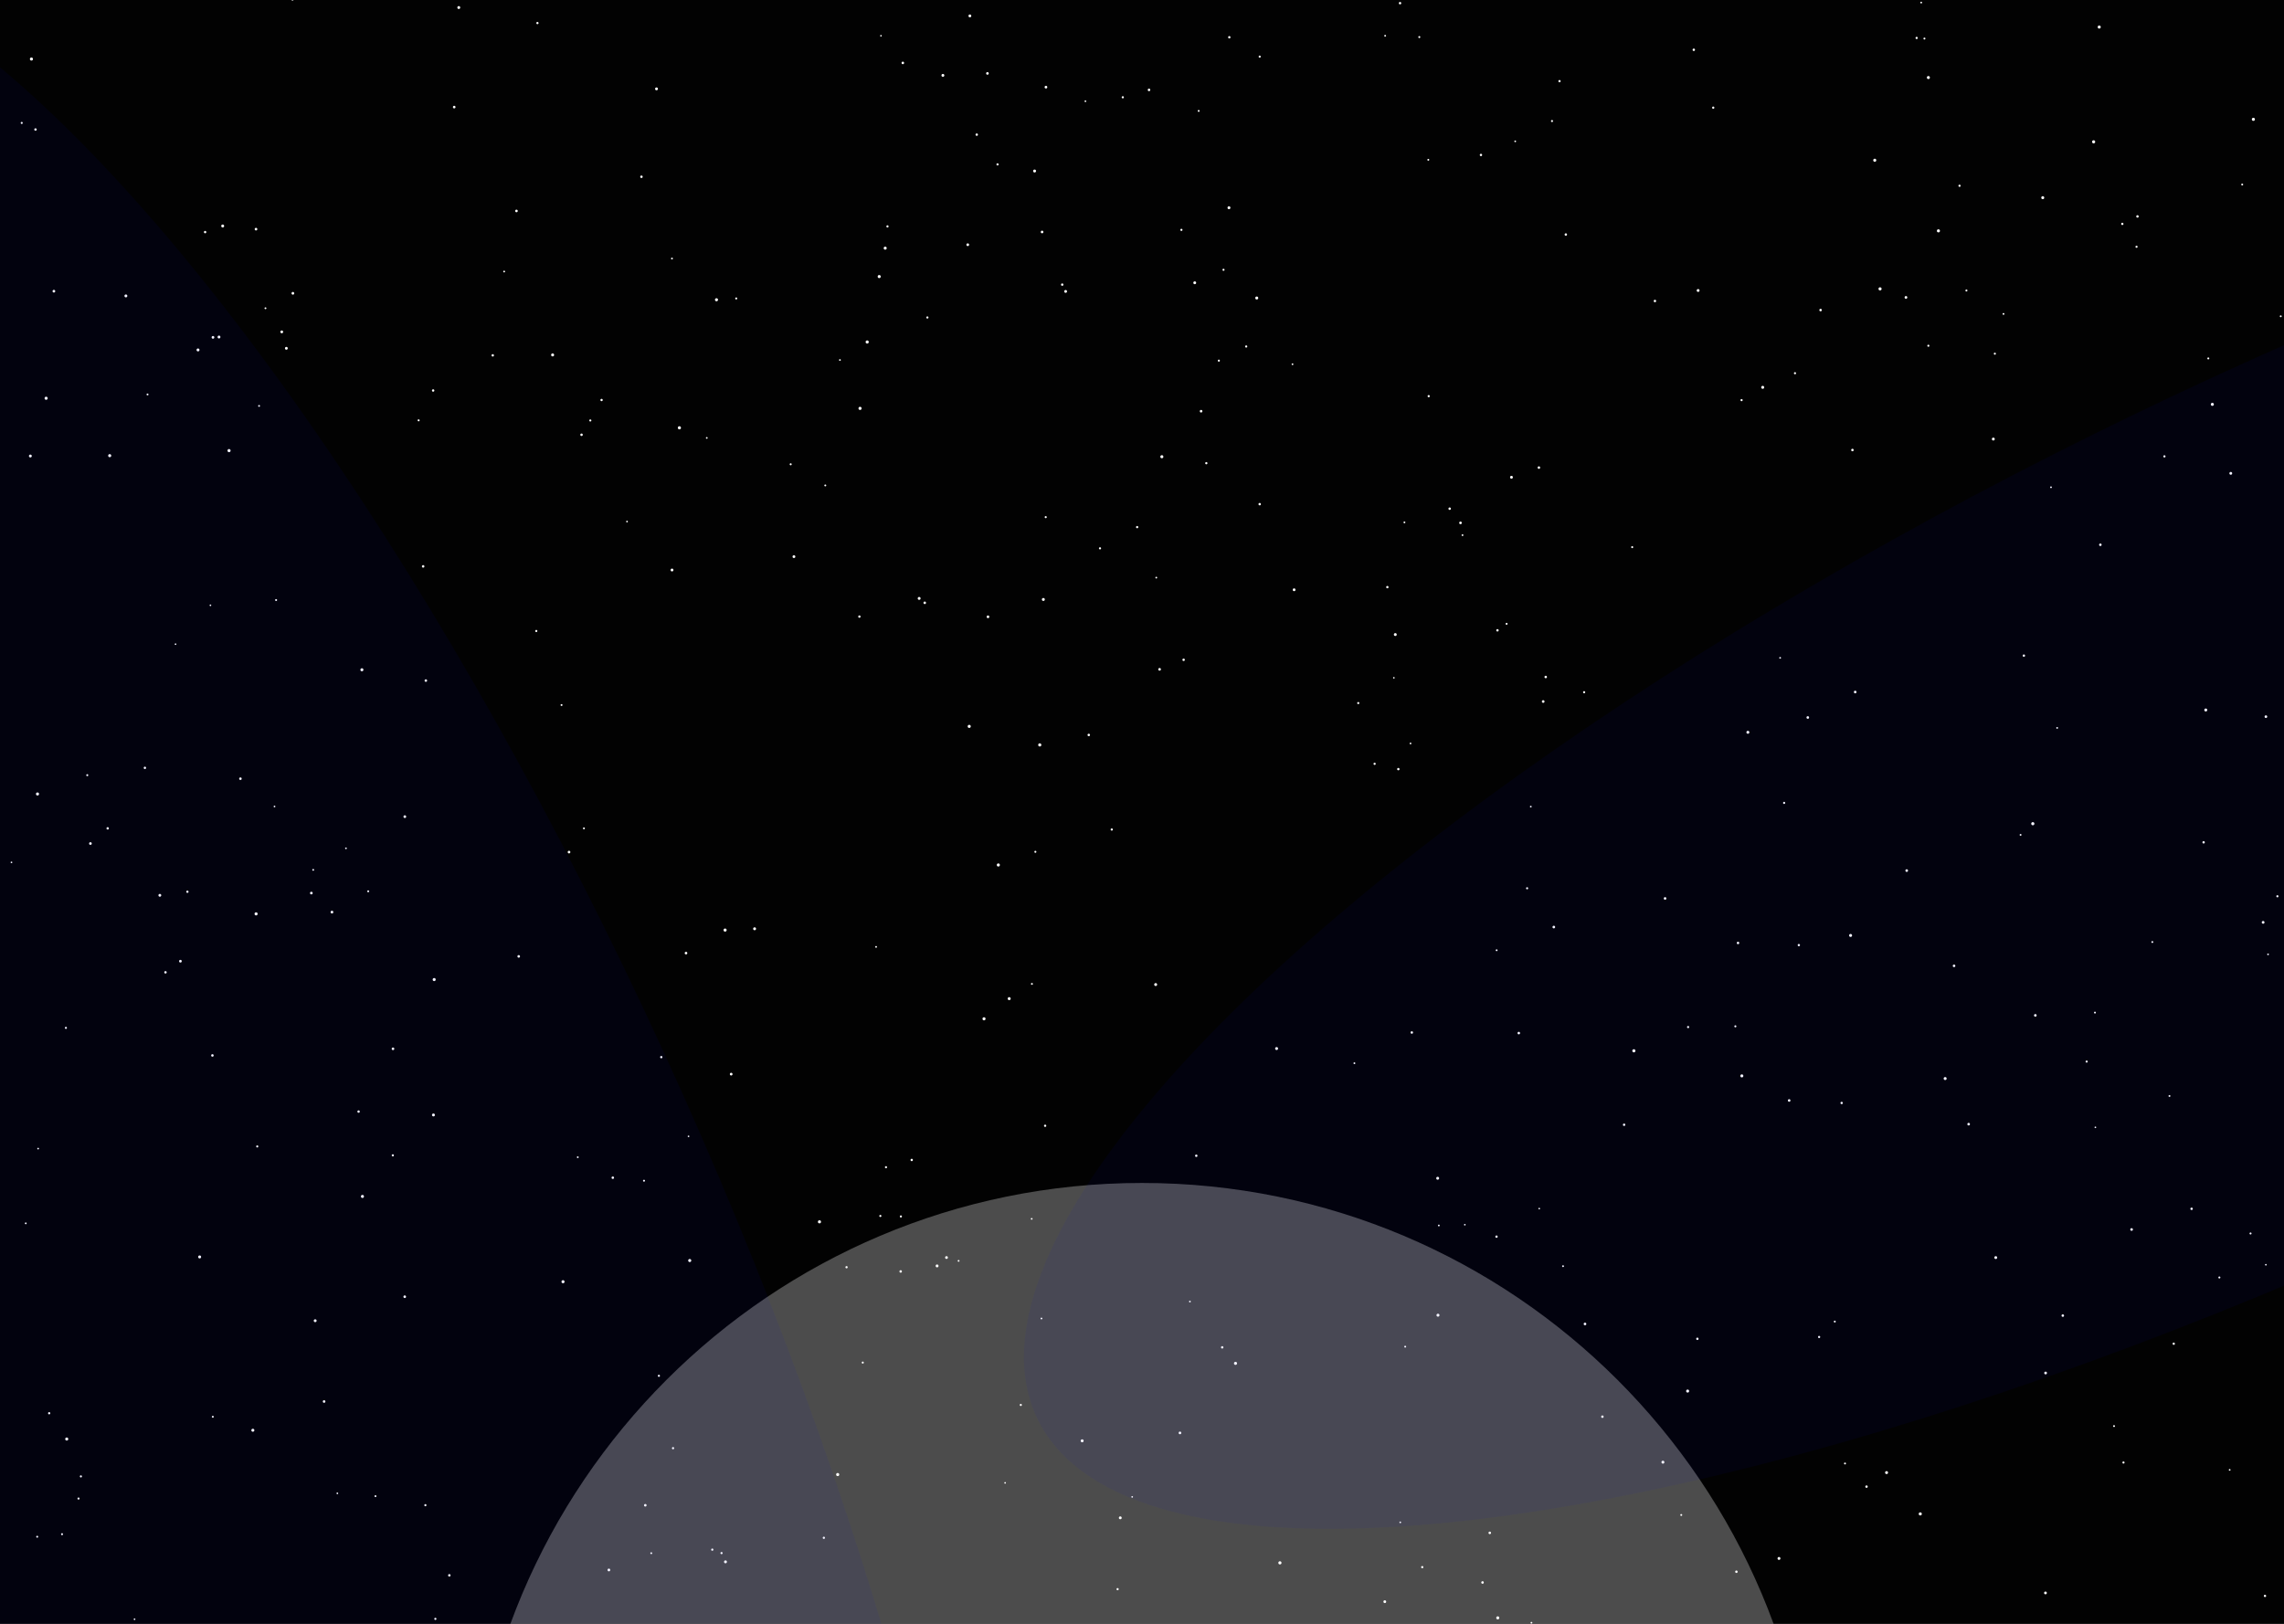 <svg width="1440" height="1024" viewBox="0 0 1440 1024" fill="none" xmlns="http://www.w3.org/2000/svg">
<g clip-path="url(#clip0_2_29)">
<rect width="1440" height="1024" fill="#080808"/>
<g filter="url(#filter0_f_2_29)">
<path d="M1144 1170C1144 1404.17 954.169 1594 720 1594C485.831 1594 296 1404.17 296 1170C296 935.831 485.831 746 720 746C954.169 746 1144 935.831 1144 1170Z" fill="white"/>
</g>
<g style="mix-blend-mode:screen" clip-path="url(#clip1_2_29)">
<rect width="2000" height="2000" transform="translate(-127 -226)" fill="black" fill-opacity="0.7"/>
<g clip-path="url(#clip2_2_29)">
<circle cx="100.775" cy="564.601" r="0.886" fill="white"/>
<circle cx="410.607" cy="979.479" r="0.591" fill="white"/>
<circle cx="1070.62" cy="183.185" r="0.895" fill="white"/>
<circle cx="590.803" cy="798.315" r="0.908" fill="white"/>
<circle cx="1181.98" cy="101.055" r="0.96" fill="white"/>
<circle cx="1394.82" cy="254.998" r="0.961" fill="white"/>
<circle cx="894.84" cy="23.367" r="0.619" fill="white"/>
<circle cx="354.968" cy="808.278" r="0.968" fill="white"/>
<circle cx="643.583" cy="885.987" r="0.661" fill="white"/>
<circle cx="1315.58" cy="669.447" r="0.666" fill="white"/>
<circle cx="1239.78" cy="183.187" r="0.629" fill="white"/>
<circle cx="1098.18" cy="678.476" r="0.957" fill="white"/>
<circle cx="866.661" cy="481.673" r="0.69" fill="white"/>
<circle cx="656.999" cy="146.29" r="0.823" fill="white"/>
<circle cx="594.472" cy="47.527" r="0.902" fill="white"/>
<circle cx="1048.42" cy="922.087" r="0.923" fill="white"/>
<circle cx="1208.39" cy="23.934" r="0.7" fill="white"/>
<circle cx="1070.15" cy="844.28" r="0.754" fill="white"/>
<circle cx="457.395" cy="984.927" r="0.914" fill="white"/>
<circle cx="424.342" cy="913.255" r="0.693" fill="white"/>
<circle cx="652.282" cy="107.847" r="0.92" fill="white"/>
<circle cx="972.941" cy="442.39" r="0.83" fill="white"/>
<circle cx="554.32" cy="174.411" r="0.967" fill="white"/>
<circle cx="882.83" cy="960.017" r="0.532" fill="white"/>
<circle cx="1289.69" cy="865.838" r="0.864" fill="white"/>
<circle cx="338.117" cy="397.923" r="0.672" fill="white"/>
<circle cx="366.645" cy="274.172" r="0.773" fill="white"/>
<circle cx="379.277" cy="252.251" r="0.727" fill="white"/>
<circle cx="432.512" cy="601.049" r="0.819" fill="white"/>
<circle cx="1364.61" cy="287.796" r="0.698" fill="white"/>
<circle cx="1293.1" cy="307.28" r="0.554" fill="white"/>
<circle cx="19.145" cy="287.568" r="0.899" fill="white"/>
<circle cx="1185.32" cy="182.161" r="0.981" fill="white"/>
<circle cx="657.802" cy="378.033" r="0.923" fill="white"/>
<circle cx="519.419" cy="969.773" r="0.704" fill="white"/>
<circle cx="1231.98" cy="609.084" r="0.811" fill="white"/>
<circle cx="1094.1" cy="647.221" r="0.64" fill="white"/>
<circle cx="1101.99" cy="461.8" r="0.928" fill="white"/>
<circle cx="1163.22" cy="922.908" r="0.61" fill="white"/>
<circle cx="159.416" cy="901.946" r="0.948" fill="white"/>
<circle cx="528.139" cy="929.887" r="0.982" fill="white"/>
<circle cx="325.62" cy="133.032" r="0.813" fill="white"/>
<circle cx="1276" cy="413.457" r="0.744" fill="white"/>
<circle cx="1319.98" cy="89.432" r="0.98" fill="white"/>
<circle cx="29.082" cy="251.149" r="0.982" fill="white"/>
<circle cx="579.507" cy="377.367" r="0.902" fill="white"/>
<circle cx="716.944" cy="332.41" r="0.708" fill="white"/>
<circle cx="655.544" cy="469.761" r="0.989" fill="white"/>
<circle cx="704.619" cy="1002.16" r="0.683" fill="white"/>
<circle cx="428.339" cy="269.782" r="0.985" fill="white"/>
<circle cx="1128.02" cy="693.975" r="0.81" fill="white"/>
<circle cx="970.453" cy="762.17" r="0.501" fill="white"/>
<circle cx="962.806" cy="560.165" r="0.66" fill="white"/>
<circle cx="255.169" cy="817.743" r="0.826" fill="white"/>
<circle cx="856.345" cy="443.37" r="0.661" fill="white"/>
<circle cx="555.042" cy="766.805" r="0.655" fill="white"/>
<circle cx="650.597" cy="620.471" r="0.597" fill="white"/>
<circle cx="744.846" cy="144.962" r="0.673" fill="white"/>
<circle cx="180.541" cy="219.65" r="0.88" fill="white"/>
<circle cx="1146.91" cy="843.132" r="0.683" fill="white"/>
<circle cx="84.822" cy="1021.11" r="0.526" fill="white"/>
<circle cx="656.609" cy="831.469" r="0.565" fill="white"/>
<circle cx="151.583" cy="491.068" r="0.804" fill="white"/>
<circle cx="633.696" cy="935.12" r="0.515" fill="white"/>
<circle cx="16.244" cy="771.465" r="0.572" fill="white"/>
<circle cx="1338.8" cy="922.293" r="0.673" fill="white"/>
<circle cx="232.153" cy="562.061" r="0.617" fill="white"/>
<circle cx="949.861" cy="393.397" r="0.622" fill="white"/>
<circle cx="1321.08" cy="710.921" r="0.513" fill="white"/>
<circle cx="386.353" cy="742.685" r="0.786" fill="white"/>
<circle cx="1064.31" cy="647.687" r="0.676" fill="white"/>
<circle cx="434.85" cy="794.915" r="0.97" fill="white"/>
<circle cx="1111.34" cy="244.257" r="0.935" fill="white"/>
<circle cx="785.695" cy="218.502" r="0.683" fill="white"/>
<circle cx="794.197" cy="317.934" r="0.758" fill="white"/>
<circle cx="1258.27" cy="793.063" r="0.909" fill="white"/>
<circle cx="567.856" cy="801.802" r="0.78" fill="white"/>
<circle cx="546.742" cy="215.667" r="0.986" fill="white"/>
<circle cx="1347.03" cy="155.611" r="0.669" fill="white"/>
<circle cx="906.609" cy="829.391" r="0.937" fill="white"/>
<circle cx="317.859" cy="171.235" r="0.562" fill="white"/>
<circle cx="896.691" cy="988.265" r="0.695" fill="white"/>
<circle cx="1289.61" cy="1004.54" r="0.864" fill="white"/>
<circle cx="686.441" cy="463.478" r="0.776" fill="white"/>
<circle cx="1189.43" cy="928.652" r="0.925" fill="white"/>
<circle cx="1381.74" cy="762.299" r="0.766" fill="white"/>
<circle cx="659.44" cy="54.961" r="0.846" fill="white"/>
<circle cx="273.736" cy="617.736" r="0.964" fill="white"/>
<circle cx="266.781" cy="357.174" r="0.787" fill="white"/>
<circle cx="682.273" cy="908.609" r="0.934" fill="white"/>
<circle cx="209.289" cy="575.194" r="0.864" fill="white"/>
<circle cx="423.691" cy="359.463" r="0.888" fill="white"/>
<circle cx="57.011" cy="531.947" r="0.843" fill="white"/>
<circle cx="500.554" cy="351.034" r="0.883" fill="white"/>
<circle cx="1213.3" cy="24.312" r="0.619" fill="white"/>
<circle cx="1226.37" cy="680.156" r="0.942" fill="white"/>
<circle cx="574.815" cy="731.497" r="0.742" fill="white"/>
<circle cx="1202.13" cy="549.013" r="0.831" fill="white"/>
<circle cx="348.408" cy="223.825" r="0.94" fill="white"/>
<circle cx="900.507" cy="100.774" r="0.589" fill="white"/>
<circle cx="760.555" cy="292.092" r="0.703" fill="white"/>
<circle cx="129.323" cy="146.364" r="0.743" fill="white"/>
<circle cx="1131.7" cy="235.363" r="0.663" fill="white"/>
<circle cx="110.672" cy="406.236" r="0.512" fill="white"/>
<circle cx="1437.95" cy="199.454" r="0.586" fill="white"/>
<circle cx="273.274" cy="703.116" r="0.918" fill="white"/>
<circle cx="286.368" cy="67.531" r="0.813" fill="white"/>
<circle cx="22.377" cy="81.668" r="0.764" fill="white"/>
<circle cx="1030.11" cy="662.662" r="0.994" fill="white"/>
<circle cx="198.714" cy="832.876" r="0.903" fill="white"/>
<circle cx="611.068" cy="458.065" r="0.971" fill="white"/>
<circle cx="134.276" cy="212.742" r="0.856" fill="white"/>
<circle cx="1435.84" cy="565.208" r="0.681" fill="white"/>
<circle cx="713.813" cy="943.965" r="0.516" fill="white"/>
<circle cx="218.119" cy="534.955" r="0.54" fill="white"/>
<circle cx="1367.79" cy="691.151" r="0.592" fill="white"/>
<circle cx="1156.78" cy="833.407" r="0.614" fill="white"/>
<circle cx="1169.65" cy="436.408" r="0.828" fill="white"/>
<circle cx="445.611" cy="276.159" r="0.545" fill="white"/>
<circle cx="516.648" cy="770.507" r="0.976" fill="white"/>
<circle cx="1428.01" cy="1006.41" r="0.723" fill="white"/>
<circle cx="383.89" cy="990.058" r="0.865" fill="white"/>
<circle cx="354.04" cy="444.606" r="0.602" fill="white"/>
<circle cx="584.688" cy="200.215" r="0.677" fill="white"/>
<circle cx="228.167" cy="422.376" r="0.954" fill="white"/>
<circle cx="520.32" cy="306.122" r="0.595" fill="white"/>
<circle cx="652.769" cy="537.169" r="0.634" fill="white"/>
<circle cx="806.955" cy="985.562" r="0.996" fill="white"/>
<circle cx="628.909" cy="103.669" r="0.683" fill="white"/>
<circle cx="1161.11" cy="695.555" r="0.735" fill="white"/>
<circle cx="1211.27" cy="1.615" r="0.555" fill="white"/>
<circle cx="406.845" cy="949.259" r="0.809" fill="white"/>
<circle cx="939.256" cy="966.66" r="0.789" fill="white"/>
<circle cx="93.011" cy="248.751" r="0.602" fill="white"/>
<circle cx="768.458" cy="227.429" r="0.653" fill="white"/>
<circle cx="1420.69" cy="75.246" r="0.969" fill="white"/>
<circle cx="133.926" cy="665.585" r="0.793" fill="white"/>
<circle cx="552.349" cy="597.121" r="0.559" fill="white"/>
<circle cx="757.258" cy="259.32" r="0.816" fill="white"/>
<circle cx="197.472" cy="548.555" r="0.571" fill="white"/>
<circle cx="13.704" cy="77.522" r="0.638" fill="white"/>
<circle cx="543.947" cy="859.272" r="0.636" fill="white"/>
<circle cx="987.214" cy="147.897" r="0.755" fill="white"/>
<circle cx="755.735" cy="69.948" r="0.601" fill="white"/>
<circle cx="55.02" cy="488.84" r="0.629" fill="white"/>
<circle cx="162.188" cy="722.963" r="0.665" fill="white"/>
<circle cx="212.689" cy="941.717" r="0.531" fill="white"/>
<circle cx="138.068" cy="212.53" r="0.901" fill="white"/>
<circle cx="998.756" cy="436.522" r="0.665" fill="white"/>
<circle cx="890.104" cy="651.121" r="0.774" fill="white"/>
<circle cx="372.179" cy="265.159" r="0.654" fill="white"/>
<circle cx="1201.65" cy="187.551" r="0.847" fill="white"/>
<circle cx="999.302" cy="834.918" r="0.828" fill="white"/>
<circle cx="1210.68" cy="954.693" r="0.972" fill="white"/>
<circle cx="460.989" cy="677.373" r="0.847" fill="white"/>
<circle cx="274.485" cy="1020.89" r="0.678" fill="white"/>
<circle cx="659.302" cy="326.115" r="0.65" fill="white"/>
<circle cx="907.146" cy="772.812" r="0.556" fill="white"/>
<circle cx="706.31" cy="957.172" r="0.894" fill="white"/>
<circle cx="1392.27" cy="226.02" r="0.619" fill="white"/>
<circle cx="804.862" cy="661.238" r="0.929" fill="white"/>
<circle cx="1263.15" cy="197.967" r="0.577" fill="white"/>
<circle cx="268.194" cy="949.206" r="0.676" fill="white"/>
<circle cx="814.891" cy="229.689" r="0.545" fill="white"/>
<circle cx="395.323" cy="328.902" r="0.535" fill="white"/>
<circle cx="1428.59" cy="451.942" r="0.834" fill="white"/>
<circle cx="943.588" cy="599.25" r="0.586" fill="white"/>
<circle cx="1029.06" cy="345.037" r="0.632" fill="white"/>
<circle cx="67.889" cy="522.385" r="0.754" fill="white"/>
<circle cx="263.935" cy="265.067" r="0.627" fill="white"/>
<circle cx="118.155" cy="562.351" r="0.724" fill="white"/>
<circle cx="794.208" cy="35.714" r="0.657" fill="white"/>
<circle cx="978.507" cy="76.334" r="0.634" fill="white"/>
<circle cx="559.529" cy="142.775" r="0.682" fill="white"/>
<circle cx="934.694" cy="997.946" r="0.793" fill="white"/>
<circle cx="79.368" cy="186.61" r="0.907" fill="white"/>
<circle cx="358.757" cy="537.345" r="0.832" fill="white"/>
<circle cx="952.945" cy="300.967" r="0.886" fill="white"/>
<circle cx="475.752" cy="585.712" r="0.913" fill="white"/>
<circle cx="283.295" cy="993.435" r="0.778" fill="white"/>
<circle cx="882.692" cy="1.996" r="0.752" fill="white"/>
<circle cx="184.654" cy="184.963" r="0.847" fill="white"/>
<circle cx="970.232" cy="294.876" r="0.784" fill="white"/>
<circle cx="1222.12" cy="145.577" r="0.97" fill="white"/>
<circle cx="7.239" cy="543.835" r="0.518" fill="white"/>
<circle cx="1406.45" cy="298.497" r="0.884" fill="white"/>
<circle cx="464.165" cy="188.211" r="0.636" fill="white"/>
<circle cx="774.83" cy="131.008" r="0.913" fill="white"/>
<circle cx="684.317" cy="63.834" r="0.538" fill="white"/>
<circle cx="134.168" cy="893.446" r="0.609" fill="white"/>
<circle cx="1064.01" cy="877.238" r="0.95" fill="white"/>
<circle cx="140.402" cy="142.509" r="0.917" fill="white"/>
<circle cx="1283.22" cy="640.315" r="0.827" fill="white"/>
<circle cx="1121.6" cy="982.786" r="0.905" fill="white"/>
<circle cx="1059.99" cy="955.378" r="0.607" fill="white"/>
<circle cx="906.417" cy="743.038" r="0.914" fill="white"/>
<circle cx="368.151" cy="522.378" r="0.602" fill="white"/>
<circle cx="943.508" cy="779.855" r="0.743" fill="white"/>
<circle cx="1215.79" cy="48.907" r="0.951" fill="white"/>
<circle cx="1235.43" cy="117.144" r="0.689" fill="white"/>
<circle cx="567.981" cy="767.121" r="0.663" fill="white"/>
<circle cx="51.004" cy="931.05" r="0.664" fill="white"/>
<circle cx="983.231" cy="51.173" r="0.709" fill="white"/>
<circle cx="184.413" cy="-0.401" r="0.758" fill="white"/>
<circle cx="728.999" cy="364.269" r="0.562" fill="white"/>
<circle cx="874.692" cy="370.255" r="0.736" fill="white"/>
<circle cx="596.74" cy="793.031" r="0.874" fill="white"/>
<circle cx="754.222" cy="728.841" r="0.76" fill="white"/>
<circle cx="104.332" cy="613.162" r="0.77" fill="white"/>
<circle cx="731.092" cy="422.095" r="0.825" fill="white"/>
<circle cx="404.419" cy="111.473" r="0.777" fill="white"/>
<circle cx="965.545" cy="1023.33" r="0.56" fill="white"/>
<circle cx="611.482" cy="10.03" r="0.886" fill="white"/>
<circle cx="1332.84" cy="899.327" r="0.597" fill="white"/>
<circle cx="558.593" cy="736.074" r="0.665" fill="white"/>
<circle cx="620.399" cy="642.472" r="0.966" fill="white"/>
<circle cx="1257.7" cy="223.04" r="0.642" fill="white"/>
<circle cx="900.758" cy="249.827" r="0.686" fill="white"/>
<circle cx="434.104" cy="716.604" r="0.514" fill="white"/>
<circle cx="1176.79" cy="937.501" r="0.762" fill="white"/>
<circle cx="815.906" cy="371.923" r="0.876" fill="white"/>
<circle cx="161.398" cy="144.51" r="0.821" fill="white"/>
<circle cx="1356.99" cy="594.06" r="0.599" fill="white"/>
<circle cx="944.303" cy="1020.26" r="0.961" fill="white"/>
<circle cx="792.347" cy="187.931" r="0.94" fill="white"/>
<circle cx="1418.9" cy="777.854" r="0.63" fill="white"/>
<circle cx="636.272" cy="629.763" r="0.934" fill="white"/>
<circle cx="364.265" cy="729.759" r="0.566" fill="white"/>
<circle cx="853.919" cy="670.487" r="0.571" fill="white"/>
<circle cx="1134.12" cy="596.003" r="0.72" fill="white"/>
<circle cx="629.414" cy="545.474" r="0.972" fill="white"/>
<circle cx="204.328" cy="883.824" r="0.818" fill="white"/>
<circle cx="1124.85" cy="506.323" r="0.672" fill="white"/>
<circle cx="125.871" cy="792.645" r="0.935" fill="white"/>
<circle cx="1010.27" cy="893.392" r="0.781" fill="white"/>
<circle cx="310.67" cy="224.099" r="0.749" fill="white"/>
<circle cx="693.525" cy="345.797" r="0.669" fill="white"/>
<circle cx="113.751" cy="606.155" r="0.843" fill="white"/>
<circle cx="650.453" cy="768.634" r="0.546" fill="white"/>
<circle cx="338.838" cy="14.534" r="0.698" fill="white"/>
<circle cx="724.424" cy="56.69" r="0.799" fill="white"/>
<circle cx="873.079" cy="1010.05" r="0.873" fill="white"/>
<circle cx="555.433" cy="22.556" r="0.508" fill="white"/>
<circle cx="1389.32" cy="531.187" r="0.752" fill="white"/>
<circle cx="1166.75" cy="589.909" r="0.941" fill="white"/>
<circle cx="885.458" cy="329.409" r="0.573" fill="white"/>
<circle cx="451.728" cy="189.034" r="0.958" fill="white"/>
<circle cx="1370.49" cy="847.372" r="0.712" fill="white"/>
<circle cx="1023.96" cy="709.292" r="0.754" fill="white"/>
<circle cx="1413.65" cy="116.361" r="0.603" fill="white"/>
<circle cx="743.938" cy="903.625" r="0.835" fill="white"/>
<circle cx="778.958" cy="859.759" r="0.971" fill="white"/>
<circle cx="1122.33" cy="414.856" r="0.547" fill="white"/>
<circle cx="610.14" cy="154.332" r="0.848" fill="white"/>
<circle cx="1139.76" cy="452.468" r="0.819" fill="white"/>
<circle cx="878.801" cy="427.438" r="0.504" fill="white"/>
<circle cx="923.535" cy="772.331" r="0.507" fill="white"/>
<circle cx="604.365" cy="795.123" r="0.566" fill="white"/>
<circle cx="273.086" cy="246.257" r="0.75" fill="white"/>
<circle cx="542.238" cy="257.533" r="0.986" fill="white"/>
<circle cx="144.404" cy="284.166" r="0.985" fill="white"/>
<circle cx="69.168" cy="287.347" r="0.969" fill="white"/>
<circle cx="416.918" cy="666.651" r="0.725" fill="white"/>
<circle cx="1296.98" cy="459.035" r="0.559" fill="white"/>
<circle cx="19.82" cy="37.226" r="0.968" fill="white"/>
<circle cx="1300.54" cy="829.647" r="0.793" fill="white"/>
<circle cx="255.224" cy="515.001" r="0.854" fill="white"/>
<circle cx="615.809" cy="84.909" r="0.756" fill="white"/>
<circle cx="1167.91" cy="283.79" r="0.782" fill="white"/>
<circle cx="268.487" cy="429.192" r="0.794" fill="white"/>
<circle cx="1094.76" cy="991.167" r="0.771" fill="white"/>
<circle cx="177.643" cy="209.287" r="0.872" fill="white"/>
<circle cx="881.613" cy="485.029" r="0.742" fill="white"/>
<circle cx="228.509" cy="754.494" r="0.964" fill="white"/>
<circle cx="979.639" cy="584.615" r="0.833" fill="white"/>
<circle cx="406.038" cy="744.584" r="0.623" fill="white"/>
<circle cx="247.671" cy="728.587" r="0.687" fill="white"/>
<circle cx="1347.62" cy="136.484" r="0.764" fill="white"/>
<circle cx="1428.57" cy="797.574" r="0.519" fill="white"/>
<circle cx="1273.92" cy="526.489" r="0.579" fill="white"/>
<circle cx="1323.5" cy="17.059" r="0.962" fill="white"/>
<circle cx="541.825" cy="388.84" r="0.73" fill="white"/>
<circle cx="1343.91" cy="775.343" r="0.835" fill="white"/>
<circle cx="728.619" cy="620.871" r="0.918" fill="white"/>
<circle cx="173.068" cy="508.581" r="0.542" fill="white"/>
<circle cx="327.037" cy="603.118" r="0.814" fill="white"/>
<circle cx="163.345" cy="255.981" r="0.584" fill="white"/>
<circle cx="161.459" cy="576.307" r="0.979" fill="white"/>
<circle cx="42.076" cy="907.476" r="0.966" fill="white"/>
<circle cx="132.669" cy="381.711" r="0.513" fill="white"/>
<circle cx="750.199" cy="820.785" r="0.543" fill="white"/>
<circle cx="933.705" cy="97.724" r="0.738" fill="white"/>
<circle cx="622.9" cy="388.974" r="0.834" fill="white"/>
<circle cx="558.095" cy="156.491" r="0.949" fill="white"/>
<circle cx="974.532" cy="426.925" r="0.779" fill="white"/>
<circle cx="1390.68" cy="447.731" r="0.939" fill="white"/>
<circle cx="1405.75" cy="926.939" r="0.542" fill="white"/>
<circle cx="944.107" cy="397.491" r="0.759" fill="white"/>
<circle cx="885.939" cy="849.237" r="0.598" fill="white"/>
<circle cx="23.637" cy="500.697" r="0.968" fill="white"/>
<circle cx="423.655" cy="163.03" r="0.577" fill="white"/>
<circle cx="415.415" cy="867.608" r="0.666" fill="white"/>
<circle cx="91.354" cy="484.225" r="0.749" fill="white"/>
<circle cx="1215.78" cy="218.029" r="0.651" fill="white"/>
<circle cx="955.301" cy="89.116" r="0.544" fill="white"/>
<circle cx="533.727" cy="799.134" r="0.705" fill="white"/>
<circle cx="124.844" cy="220.677" r="0.924" fill="white"/>
<circle cx="1338.06" cy="141.197" r="0.717" fill="white"/>
<circle cx="1147.83" cy="195.537" r="0.781" fill="white"/>
<circle cx="873.3" cy="22.555" r="0.561" fill="white"/>
<circle cx="289.248" cy="4.762" r="0.906" fill="white"/>
<circle cx="167.368" cy="194.387" r="0.585" fill="white"/>
<circle cx="529.555" cy="227.028" r="0.548" fill="white"/>
<circle cx="700.933" cy="523.115" r="0.693" fill="white"/>
<circle cx="1080.15" cy="67.894" r="0.705" fill="white"/>
<circle cx="1429.94" cy="601.829" r="0.538" fill="white"/>
<circle cx="23.458" cy="969.096" r="0.622" fill="white"/>
<circle cx="1320.81" cy="638.562" r="0.601" fill="white"/>
<circle cx="753.252" cy="178.323" r="0.893" fill="white"/>
<circle cx="889.294" cy="468.833" r="0.543" fill="white"/>
<circle cx="24.042" cy="724.337" r="0.533" fill="white"/>
<circle cx="1281.63" cy="519.443" r="0.997" fill="white"/>
<circle cx="671.844" cy="183.768" r="0.89" fill="white"/>
<circle cx="33.973" cy="183.64" r="0.846" fill="white"/>
<circle cx="449.076" cy="977.24" r="0.7" fill="white"/>
<circle cx="226.076" cy="700.981" r="0.756" fill="white"/>
<circle cx="196.3" cy="563.191" r="0.835" fill="white"/>
<circle cx="413.911" cy="56.038" r="0.894" fill="white"/>
<circle cx="1324.22" cy="343.545" r="0.798" fill="white"/>
<circle cx="569.203" cy="39.673" r="0.792" fill="white"/>
<circle cx="1043.39" cy="189.821" r="0.764" fill="white"/>
<circle cx="1067.89" cy="31.399" r="0.763" fill="white"/>
<circle cx="920.809" cy="329.732" r="0.819" fill="white"/>
<circle cx="583.027" cy="380.141" r="0.794" fill="white"/>
<circle cx="498.511" cy="292.779" r="0.626" fill="white"/>
<circle cx="622.547" cy="46.292" r="0.818" fill="white"/>
<circle cx="770.569" cy="849.668" r="0.756" fill="white"/>
<circle cx="1426.84" cy="581.651" r="0.865" fill="white"/>
<circle cx="658.935" cy="709.93" r="0.711" fill="white"/>
<circle cx="707.893" cy="61.346" r="0.681" fill="white"/>
<circle cx="1399.25" cy="805.605" r="0.627" fill="white"/>
<circle cx="174.073" cy="378.391" r="0.618" fill="white"/>
<circle cx="1287.9" cy="124.66" r="0.939" fill="white"/>
<circle cx="1256.74" cy="276.876" r="0.904" fill="white"/>
<circle cx="1049.78" cy="566.573" r="0.817" fill="white"/>
<circle cx="913.977" cy="320.788" r="0.768" fill="white"/>
<circle cx="775.049" cy="23.499" r="0.732" fill="white"/>
<circle cx="879.698" cy="400.16" r="0.905" fill="white"/>
<circle cx="49.508" cy="945.013" r="0.658" fill="white"/>
<circle cx="247.772" cy="661.402" r="0.824" fill="white"/>
<circle cx="669.703" cy="179.495" r="0.752" fill="white"/>
<circle cx="771.394" cy="170.131" r="0.647" fill="white"/>
<circle cx="1241.18" cy="708.919" r="0.818" fill="white"/>
<circle cx="454.912" cy="979.406" r="0.68" fill="white"/>
<circle cx="922.071" cy="337.477" r="0.561" fill="white"/>
<circle cx="31.007" cy="891.211" r="0.703" fill="white"/>
<circle cx="957.561" cy="651.485" r="0.797" fill="white"/>
<circle cx="1098.02" cy="252.323" r="0.674" fill="white"/>
<circle cx="985.459" cy="798.482" r="0.585" fill="white"/>
<circle cx="746.247" cy="416.081" r="0.762" fill="white"/>
<circle cx="39.119" cy="967.49" r="0.619" fill="white"/>
<circle cx="236.722" cy="943.503" r="0.605" fill="white"/>
<circle cx="732.517" cy="288.013" r="0.961" fill="white"/>
<circle cx="965.13" cy="508.676" r="0.539" fill="white"/>
<circle cx="457.149" cy="586.522" r="0.979" fill="white"/>
<circle cx="1095.77" cy="594.65" r="0.778" fill="white"/>
<circle cx="41.553" cy="648.195" r="0.651" fill="white"/>
</g>
<g clip-path="url(#clip3_2_29)">
<g filter="url(#filter1_f_2_29)">
<ellipse cx="183.881" cy="799.975" rx="900" ry="270" transform="rotate(-114.099 183.881 799.975)" fill="#0000FF" fill-opacity="0.05"/>
</g>
<ellipse cx="1168.28" cy="-990.44" rx="900" ry="270" transform="rotate(-117.046 1168.28 -990.44)" fill="#0000FF" fill-opacity="0.05"/>
<g filter="url(#filter3_f_2_29)">
<ellipse cx="1464.64" cy="503.649" rx="900" ry="270" transform="rotate(-25.752 1464.64 503.649)" fill="#0000FF" fill-opacity="0.05"/>
</g>
</g>
</g>
</g>
<defs>
<filter id="filter0_f_2_29" x="-165.5" y="284.5" width="1771" height="1771" filterUnits="userSpaceOnUse" color-interpolation-filters="sRGB">
<feFlood flood-opacity="0" result="BackgroundImageFix"/>
<feBlend mode="normal" in="SourceGraphic" in2="BackgroundImageFix" result="shape"/>
<feGaussianBlur stdDeviation="230.75" result="effect1_foregroundBlur_2_29"/>
</filter>
<filter id="filter1_f_2_29" x="-408.642" y="-179.046" width="1185.05" height="1958.04" filterUnits="userSpaceOnUse" color-interpolation-filters="sRGB">
<feFlood flood-opacity="0" result="BackgroundImageFix"/>
<feBlend mode="normal" in="SourceGraphic" in2="BackgroundImageFix" result="shape"/>
<feGaussianBlur stdDeviation="75" result="effect1_foregroundBlur_2_29"/>
</filter>
<filter id="filter3_f_2_29" x="495.48" y="-106.899" width="1938.33" height="1221.1" filterUnits="userSpaceOnUse" color-interpolation-filters="sRGB">
<feFlood flood-opacity="0" result="BackgroundImageFix"/>
<feBlend mode="normal" in="SourceGraphic" in2="BackgroundImageFix" result="shape"/>
<feGaussianBlur stdDeviation="75" result="effect1_foregroundBlur_2_29"/>
</filter>
<clipPath id="clip0_2_29">
<rect width="1440" height="1024" fill="white"/>
</clipPath>
<clipPath id="clip1_2_29">
<rect width="2000" height="2000" fill="white" transform="translate(-127 -226)"/>
</clipPath>
<clipPath id="clip2_2_29">
<rect width="2000" height="2000" fill="white" transform="translate(-127 -226)"/>
</clipPath>
<clipPath id="clip3_2_29">
<rect width="2000" height="2000" fill="white" transform="translate(-127 -226)"/>
</clipPath>
</defs>
</svg>
